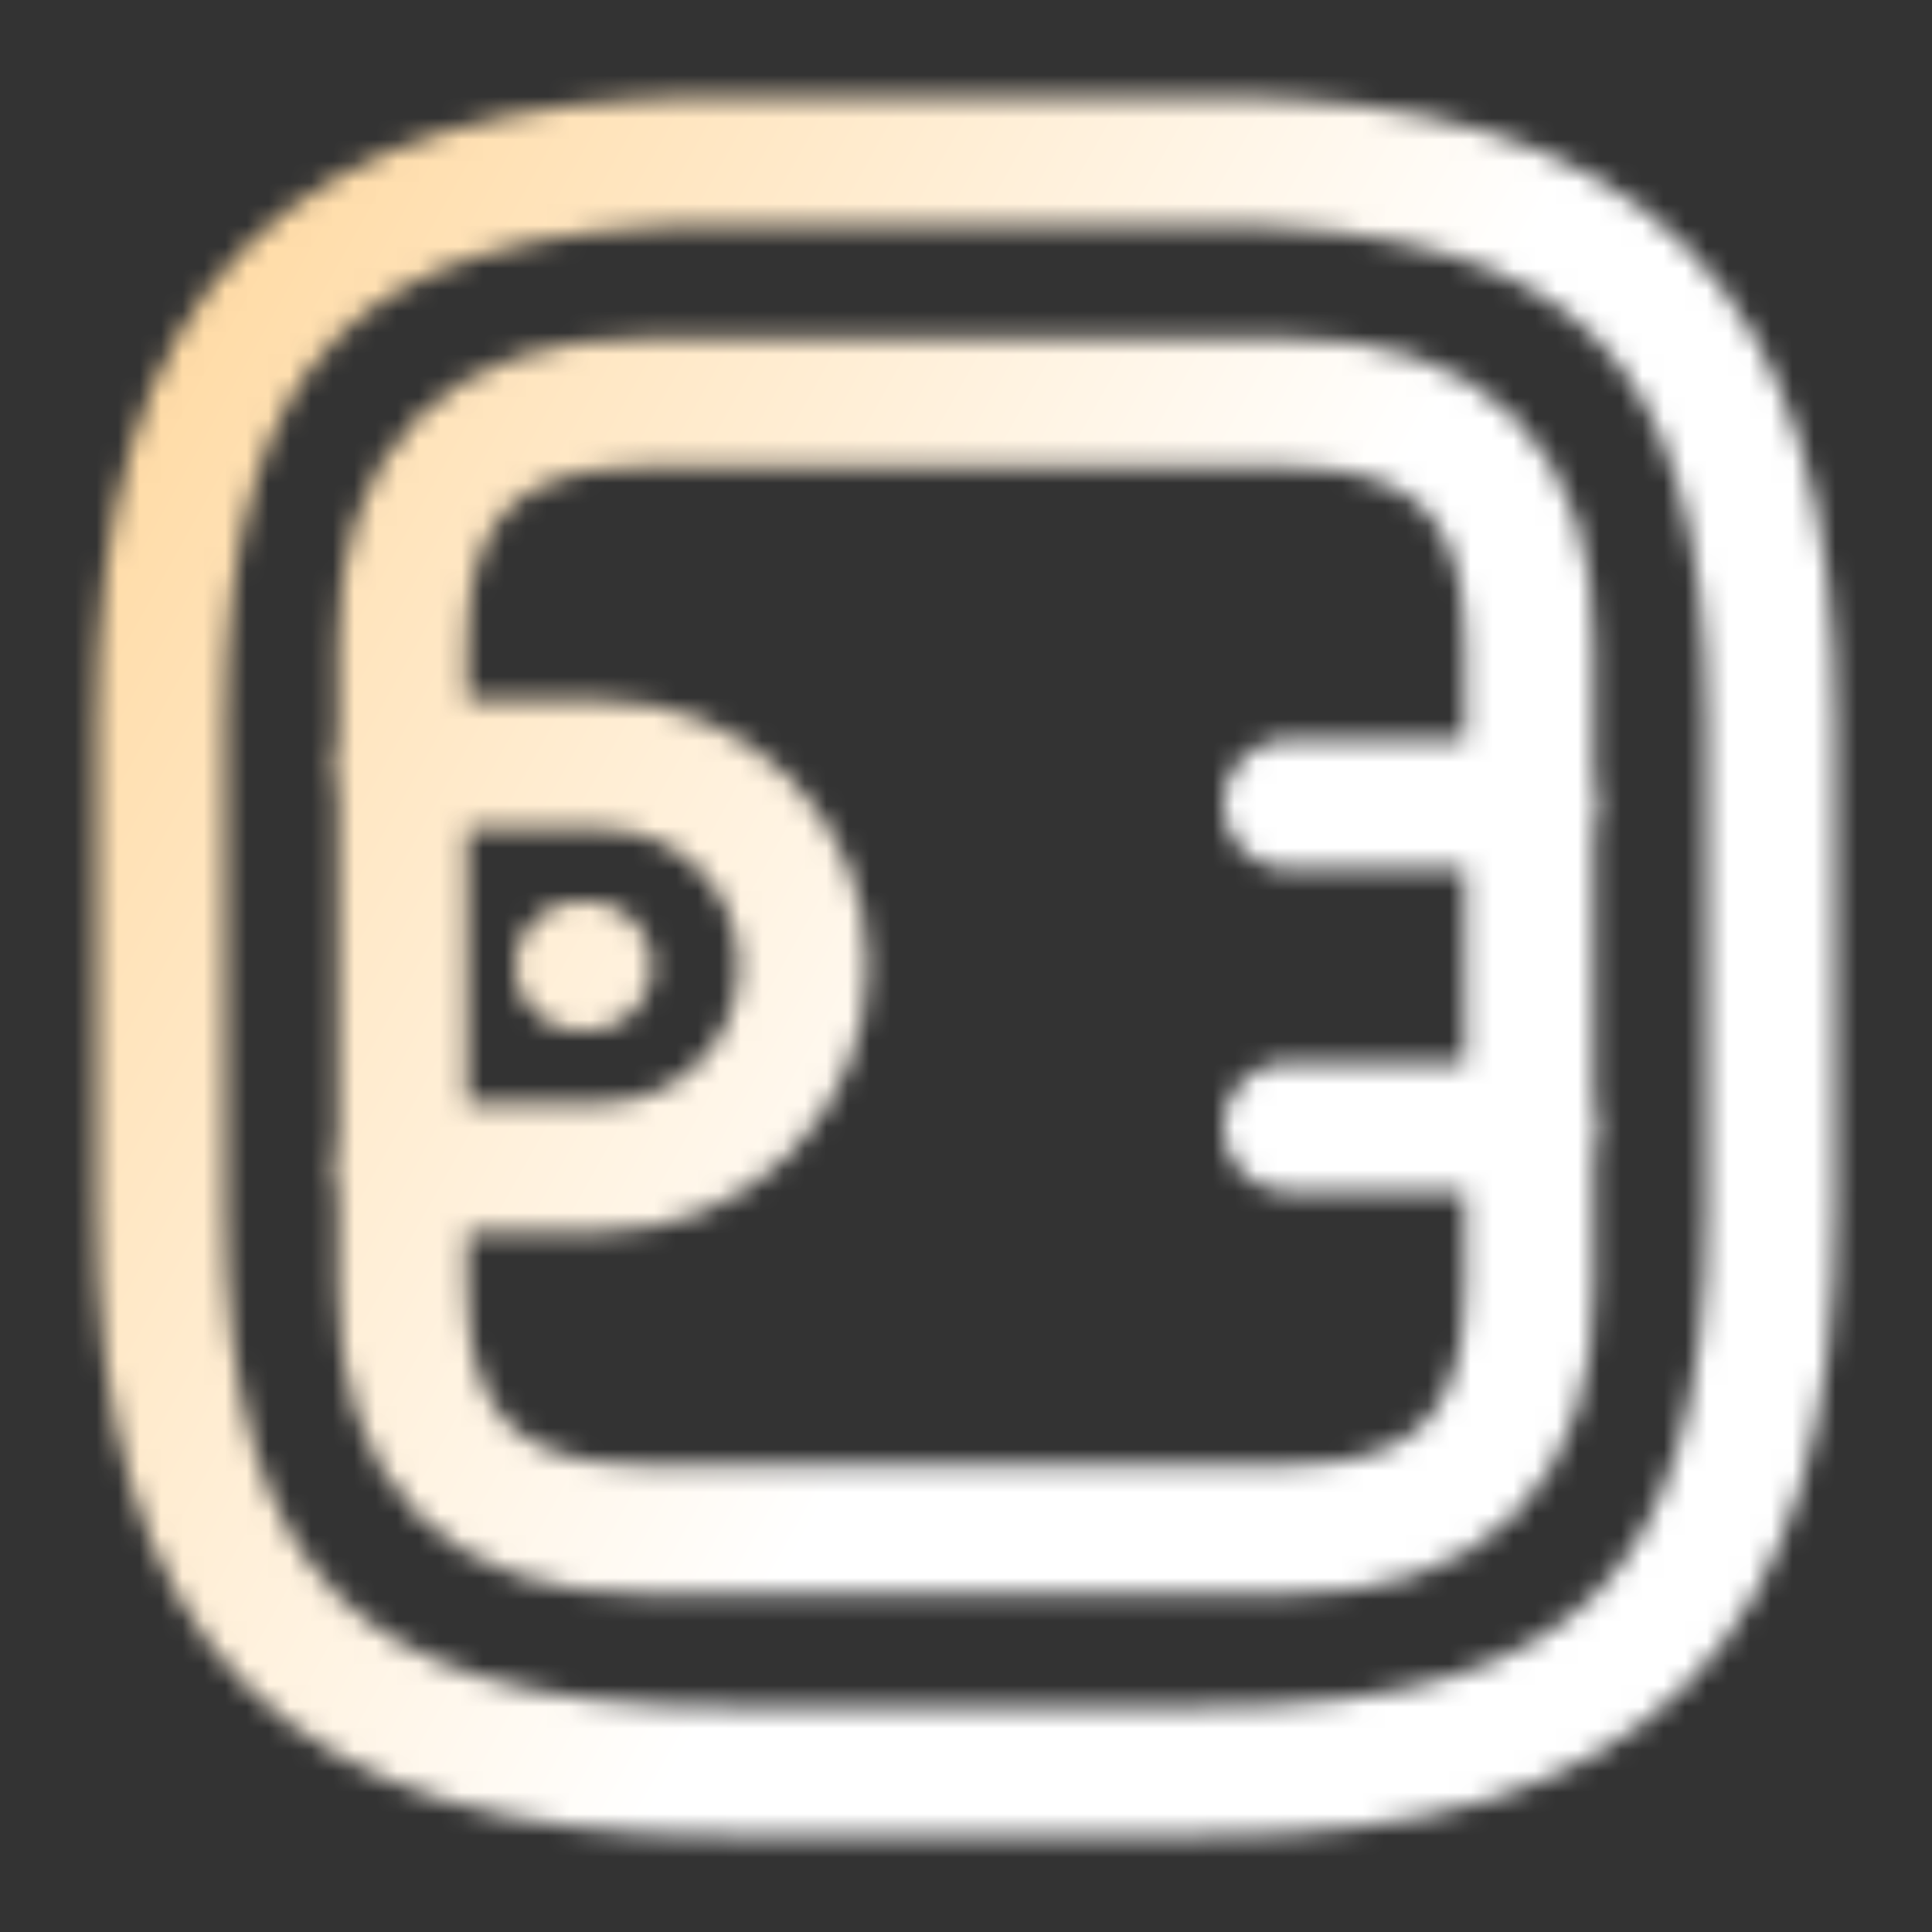 <svg width="90" height="90" viewBox="0 0 90 90" fill="none" xmlns="http://www.w3.org/2000/svg">
<rect x="0" y="0" width="90" height="90" fill="#333333" stroke="none"/>
<mask id="mask0_71_330" style="mask-type:alpha" maskUnits="userSpaceOnUse" x="4" y="4" width="82" height="82">
<path d="M33.75 82.5H56.25C75 82.5 82.5 75 82.5 56.25V33.75C82.5 15 75 7.5 56.25 7.5H33.75C15 7.5 7.5 15 7.5 33.75V56.25C7.5 75 15 82.5 33.75 82.5Z" stroke="white" stroke-width="6" stroke-linecap="round" stroke-linejoin="round"/>
<path d="M30 71.25H60C67.5 71.25 71.25 67.5 71.25 60V30C71.25 22.5 67.5 18.75 60 18.75H30C22.5 18.75 18.75 22.5 18.75 30V60C18.75 67.5 22.5 71.25 30 71.25Z" stroke="white" stroke-width="6" stroke-linecap="round" stroke-linejoin="round"/>
<path d="M18.75 35.625H28.05C33.225 35.625 37.425 39.825 37.425 45C37.425 50.175 33.225 54.375 28.05 54.375H18.75" stroke="white" stroke-width="6" stroke-linecap="round" stroke-linejoin="round"/>
<path d="M71.25 37.462H60" stroke="white" stroke-width="6" stroke-linecap="round" stroke-linejoin="round"/>
<path d="M71.25 52.5H60" stroke="white" stroke-width="6" stroke-linecap="round" stroke-linejoin="round"/>
<path d="M27.001 45H27.376" stroke="white" stroke-width="6" stroke-miterlimit="10" stroke-linecap="round" stroke-linejoin="round"/>
</mask>
<g mask="url(#mask0_71_330)">
<rect width="90" height="90" fill="url(#paint0_linear_71_330)"/>
</g>
<defs>
<linearGradient id="paint0_linear_71_330" x1="19.248" y1="-40.855" x2="81.183" y2="-6.185" gradientUnits="userSpaceOnUse">
<stop stop-color="#FFCF88"/>
<stop offset="1" stop-color="white"/>
</linearGradient>
</defs>
</svg>
